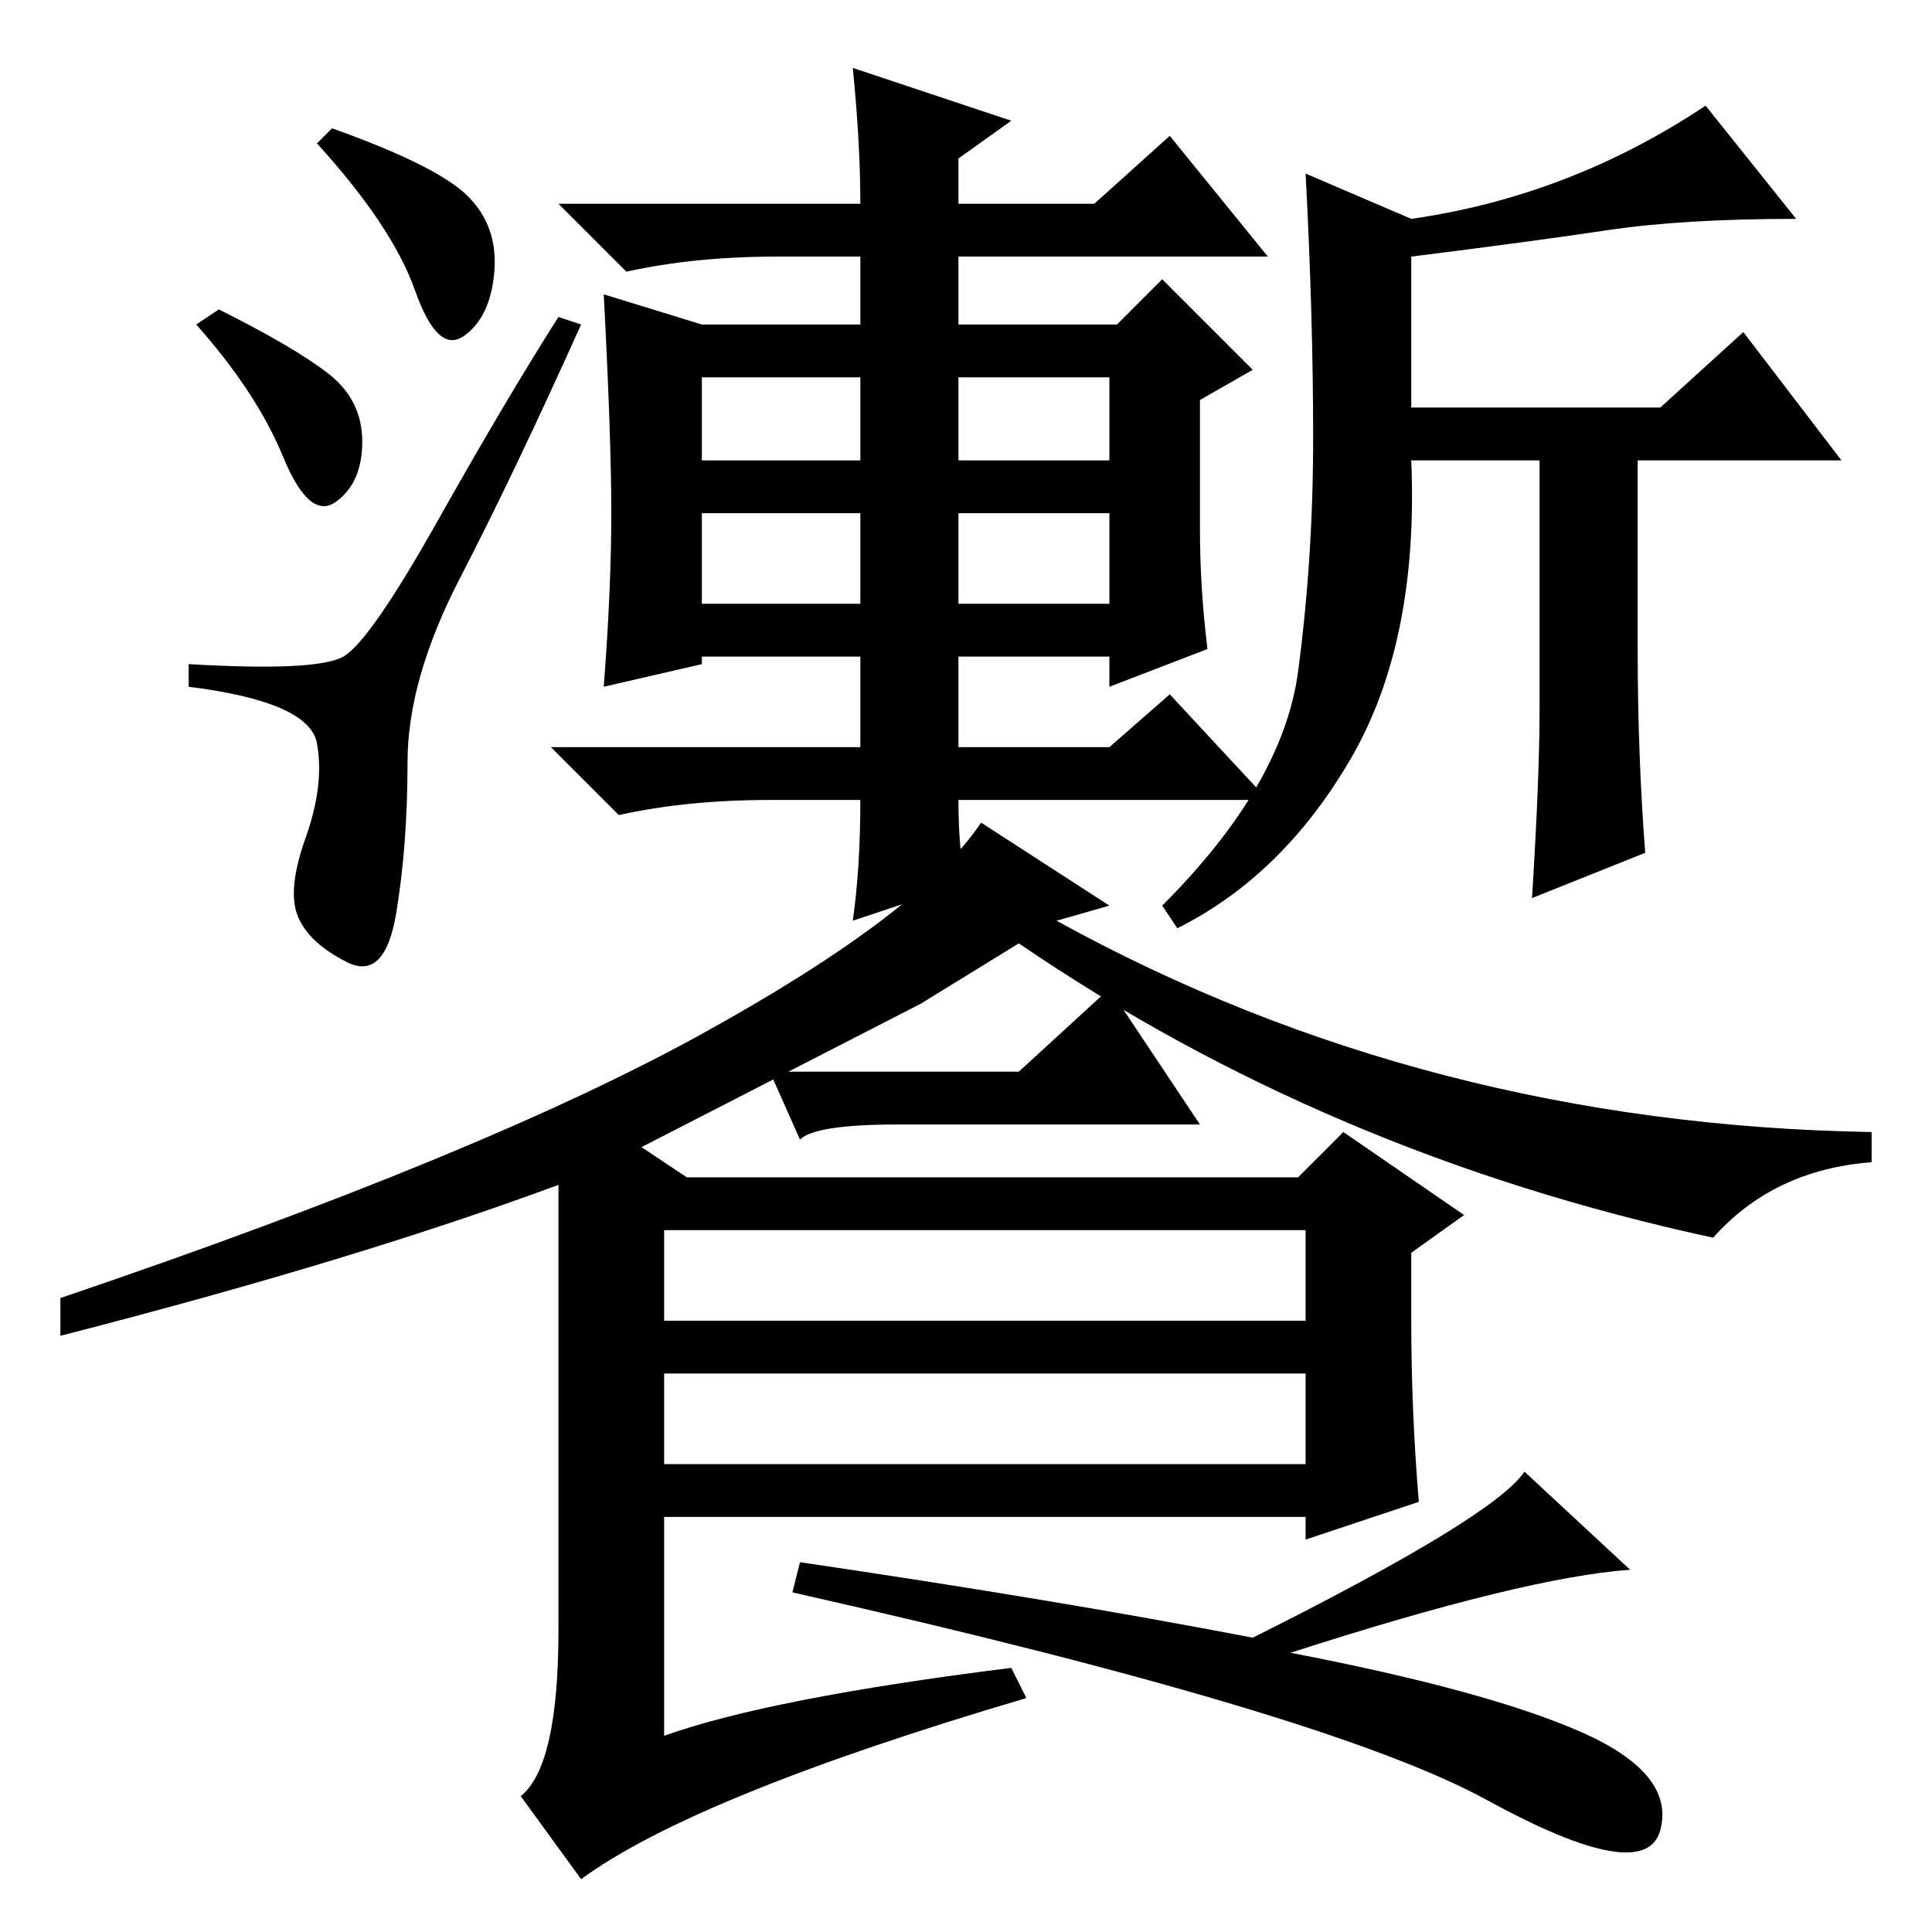 <?xml version="1.0" standalone="no"?>
<!DOCTYPE svg PUBLIC "-//W3C//DTD SVG 1.1//EN" "http://www.w3.org/Graphics/SVG/1.1/DTD/svg11.dtd" >
<svg xmlns="http://www.w3.org/2000/svg" xmlns:xlink="http://www.w3.org/1999/xlink" version="1.1" viewBox="0 -36 256 256">
  <g transform="matrix(1 0 0 -1 0 220)">
   <path fill="currentColor"
d="M44 239q14 -5 18 -9t3.5 -10t-4 -8.5t-6.5 6t-13 19.5zM29 215q10 -5 14.5 -8.5t4.5 -9t-3.5 -8t-7 6t-11.5 17.5zM45.5 169q3.5 2 12.5 18t16 27l3 -1q-9 -20 -16 -33.5t-7 -24.5t-1.5 -20t-6.5 -6.5t-6.5 6t1 10.5t1.5 12.5t-17 7.5v3q17 -1 20.5 1zM93 195h21v11h-21
v-11zM127 195h20v11h-20v-11zM93 176h21v12h-21v-12zM127 176h20v12h-20v-12zM128 139l-15 -5q1 7 1 16h-12q-11 0 -20 -2l-9 9h41v12h-21v-1l-13 -3q1 13 1 23t-1 29l13 -4h21v9h-11q-11 0 -20 -2l-9 9h40q0 8 -1 18l21 -7l-7 -5v-6h18l10 9l13 -16h-41v-9h21l6 6l12 -12
l-7 -4v-17q0 -8 1 -16l-13 -5v4h-20v-12h20l8 7l13 -14h-41q0 -7 1 -11zM217 170q0 -14 1 -27l-15 -6q1 16 1 25v33h-17q1 -24 -8 -39.5t-23 -22.5l-2 3q16 16 18 31t2 31t-1 35l14 -6q21 3 39 15l12 -15q-15 0 -25 -1.5t-26 -3.5v-20h33l11 10l13 -17h-27v-25zM147 136
l-7 -2q49 -27 108 -28v-4q-13 -1 -21 -10q-51 11 -92 39l-13 -8l-37 -19l6 -4h81l6 6l16 -11l-7 -5v-9q0 -12 1 -24l-15 -5v3h-85v-29q14 5 46 9l2 -4q-44 -13 -59 -24l-8 11q5 4 5 22v59q-27 -10 -66 -20v5q56 19 85 35t37 28zM88 93v-12h85v12h-85zM88 74v-12h85v12h-85z
M202 61l14 -13q-14 -1 -45 -11q26 -5 38.5 -10.5t10.5 -13t-23 4t-92 27.5l1 4q34 -5 60 -10q32 16 36 22zM135 114l12 11l12 -18h-40q-11 0 -13 -2l-4 9h33z" />
  </g>

</svg>
